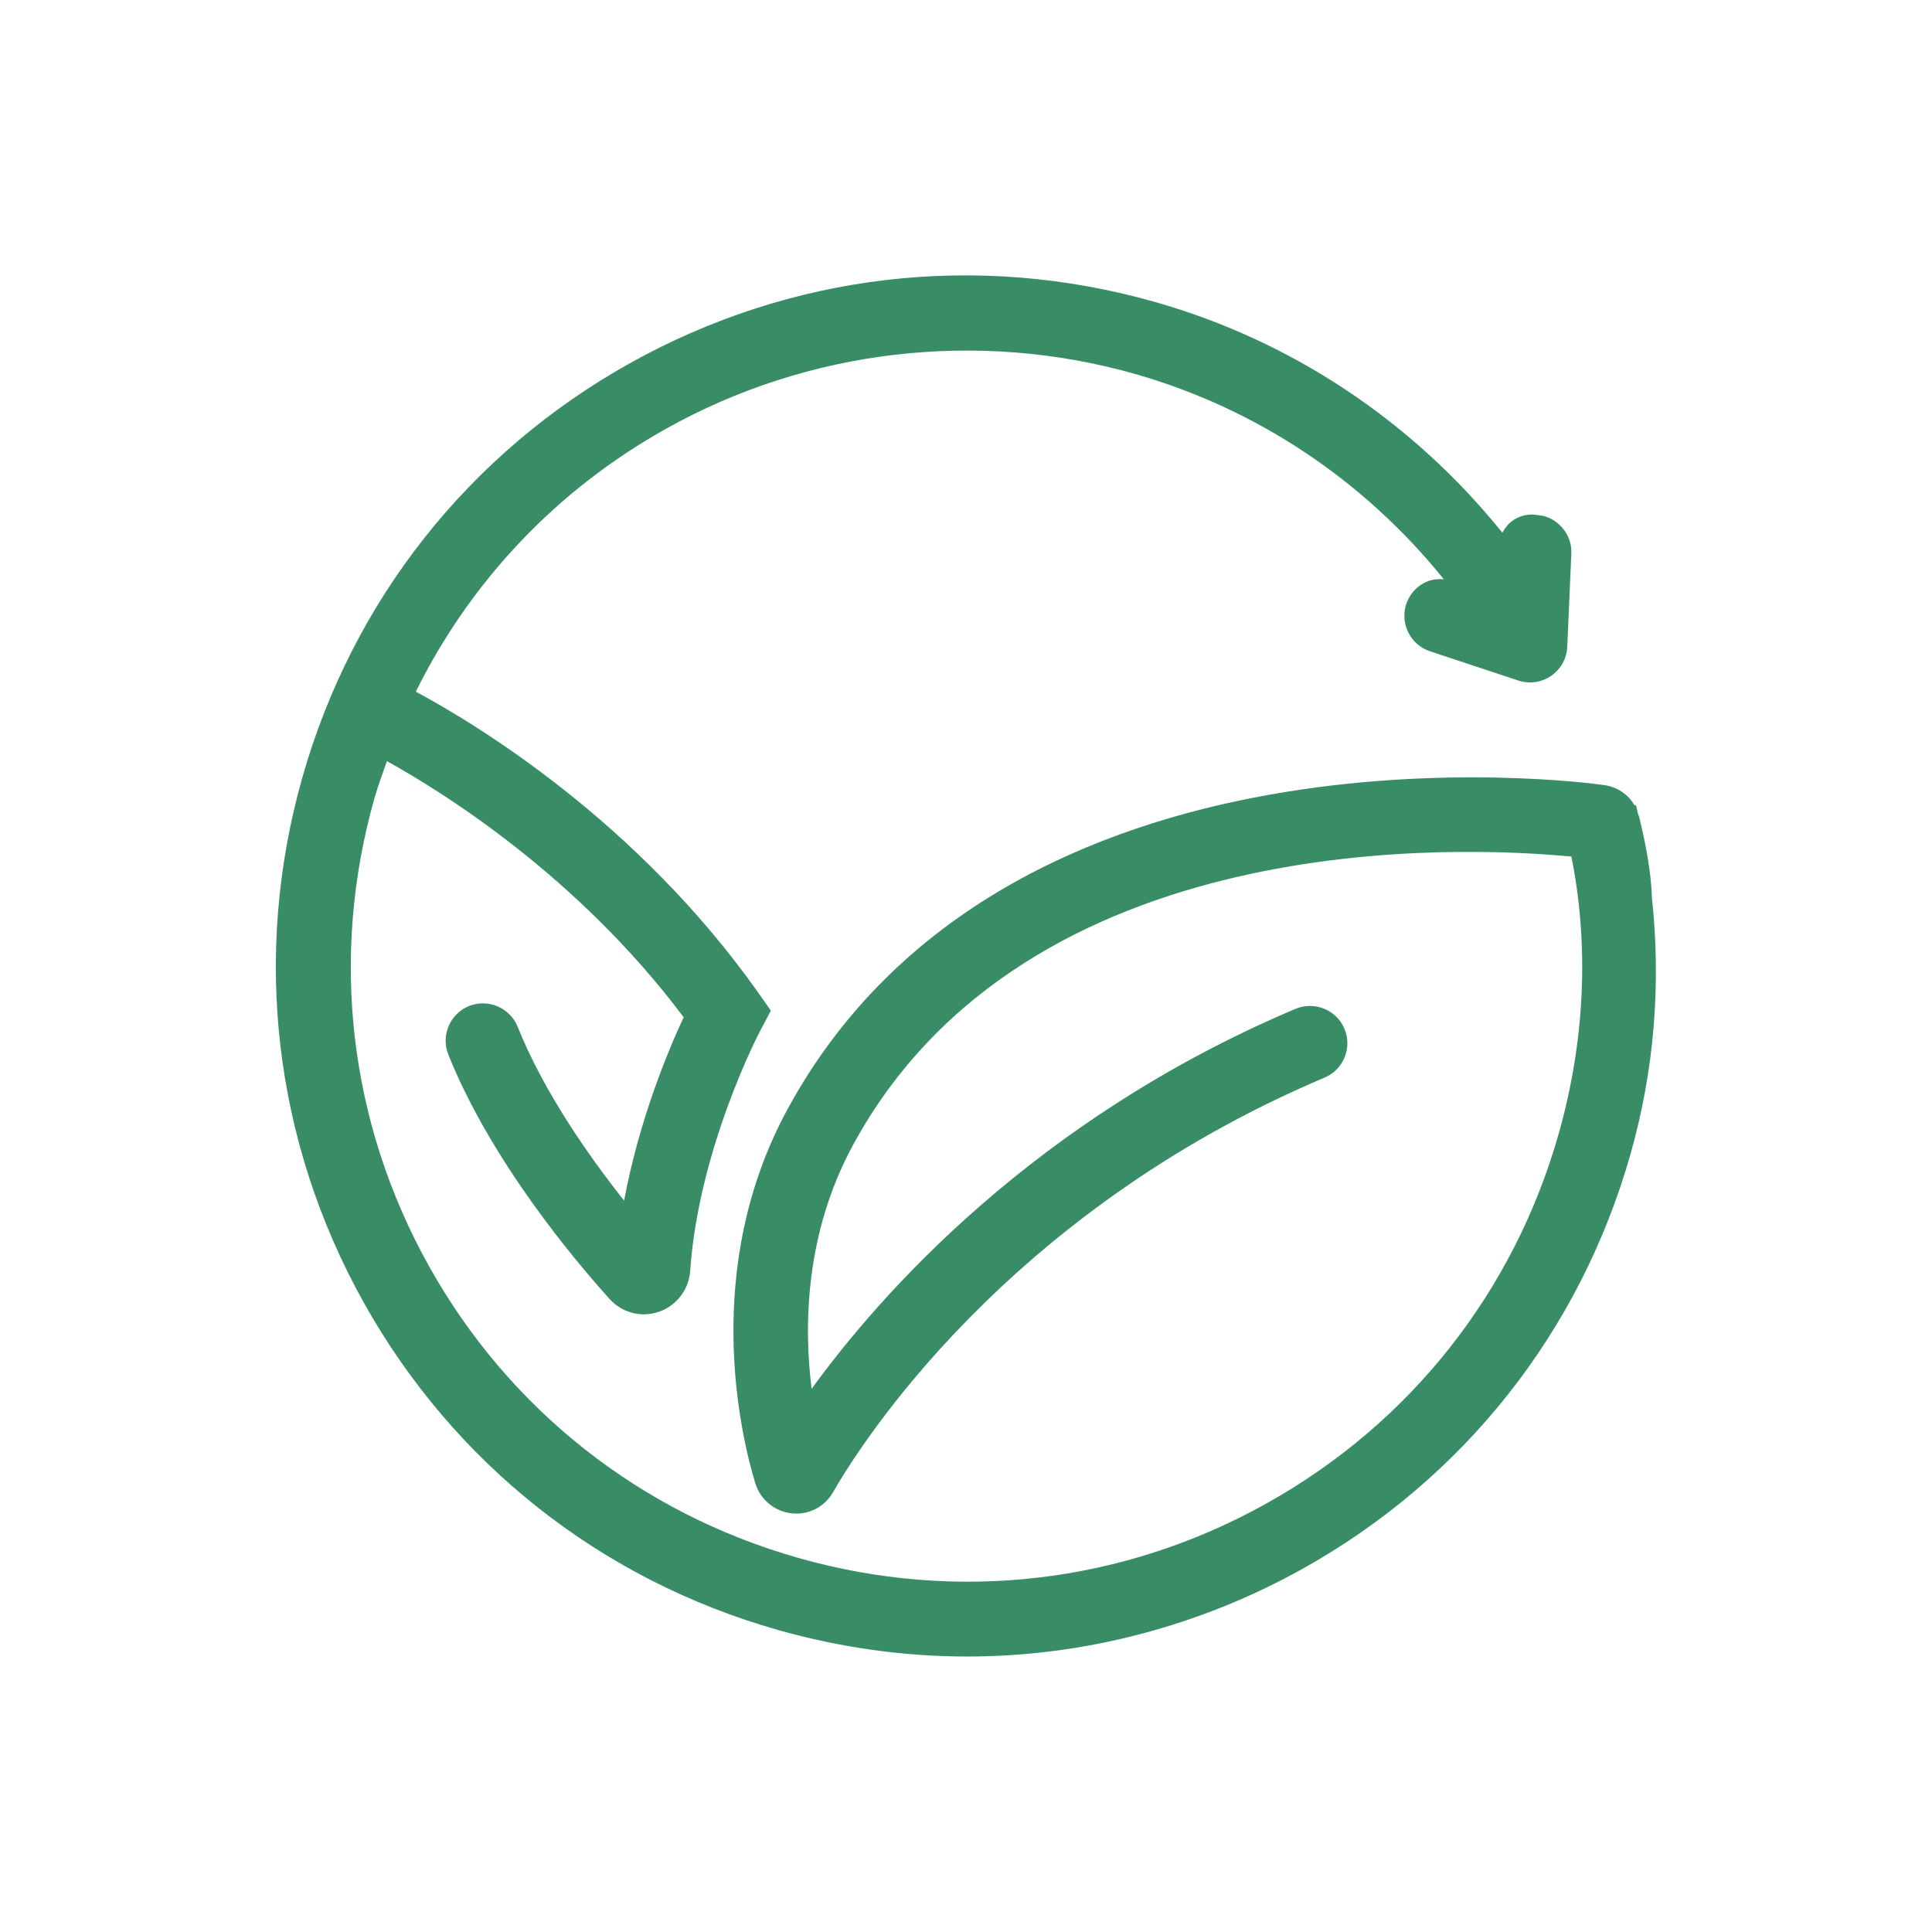 <?xml version="1.0" encoding="UTF-8"?>
<svg id="Layer_1" data-name="Layer 1" xmlns="http://www.w3.org/2000/svg" viewBox="0 0 44 44">
  <defs>
    <style>
      .cls-1 {
        fill: #398d66;
      }
    </style>
  </defs>
  <path class="cls-1" d="M37.619,20.406c-.015-.534-.142-1.204-.289-1.806-.005-.02-.017-.036-.023-.056l-.046-.203-.038-.004c-.144-.247-.391-.416-.692-.458-.552-.079-13.589-1.786-18.585,7.363-1.99,3.643-1.073,7.456-.744,8.54.115.371.438.64.823.683.037.004.074.006.111.006.346,0,.659-.18.836-.487.594-1.037,3.926-6.367,11.194-9.442.209-.088.371-.253.457-.464.085-.211.084-.441-.005-.65-.181-.431-.683-.632-1.114-.452-5.937,2.512-9.443,6.482-11.02,8.654-.179-1.433-.152-3.547.953-5.572,3.956-7.243,13.834-6.792,16.351-6.55.406,2.035.309,4.201-.291,6.316-1.022,3.604-3.386,6.593-6.655,8.417-3.266,1.824-7.051,2.265-10.656,1.241-3.605-1.022-6.595-3.384-8.417-6.648-1.822-3.264-2.263-7.048-1.241-10.655.082-.288.186-.565.284-.844,1.294.716,4.351,2.624,6.758,5.832-.362.779-1.017,2.349-1.356,4.176-.784-.988-1.824-2.459-2.425-3.96-.172-.428-.666-.645-1.106-.472-.434.175-.646.671-.473,1.105.972,2.429,2.892,4.703,3.672,5.566.199.223.484.351.782.351.115,0,.23-.02.342-.058.404-.14.684-.506.713-.934.191-2.788,1.578-5.437,1.593-5.463l.244-.462-.302-.429c-2.748-3.878-6.385-6.083-7.784-6.835,1.245-2.516,3.208-4.598,5.707-5.992,3.229-1.806,7.087-2.258,10.656-1.248,2.793.792,5.237,2.435,7.048,4.679-.146-.008-.291.007-.427.074-.205.102-.356.277-.428.493-.146.445.096.928.54,1.074l2.012.667c.087.028.177.043.267.043.172,0,.339-.052.481-.15.221-.151.357-.399.367-.663l.093-2.115c.011-.228-.067-.444-.221-.612-.153-.167-.363-.266-.546-.27-.219-.043-.439.017-.612.157-.08.065-.14.152-.192.243-2.032-2.523-4.785-4.369-7.919-5.257-4.04-1.146-8.284-.648-11.95,1.397-3.666,2.048-6.316,5.399-7.461,9.438-1.145,4.04-.648,8.284,1.397,11.951,2.048,3.666,5.399,6.316,9.438,7.461,1.412.4,2.862.604,4.311.604,2.652,0,5.295-.692,7.641-2.001,3.667-2.048,6.316-5.4,7.461-9.439.544-1.917.703-3.888.484-5.881Z"/>
</svg>